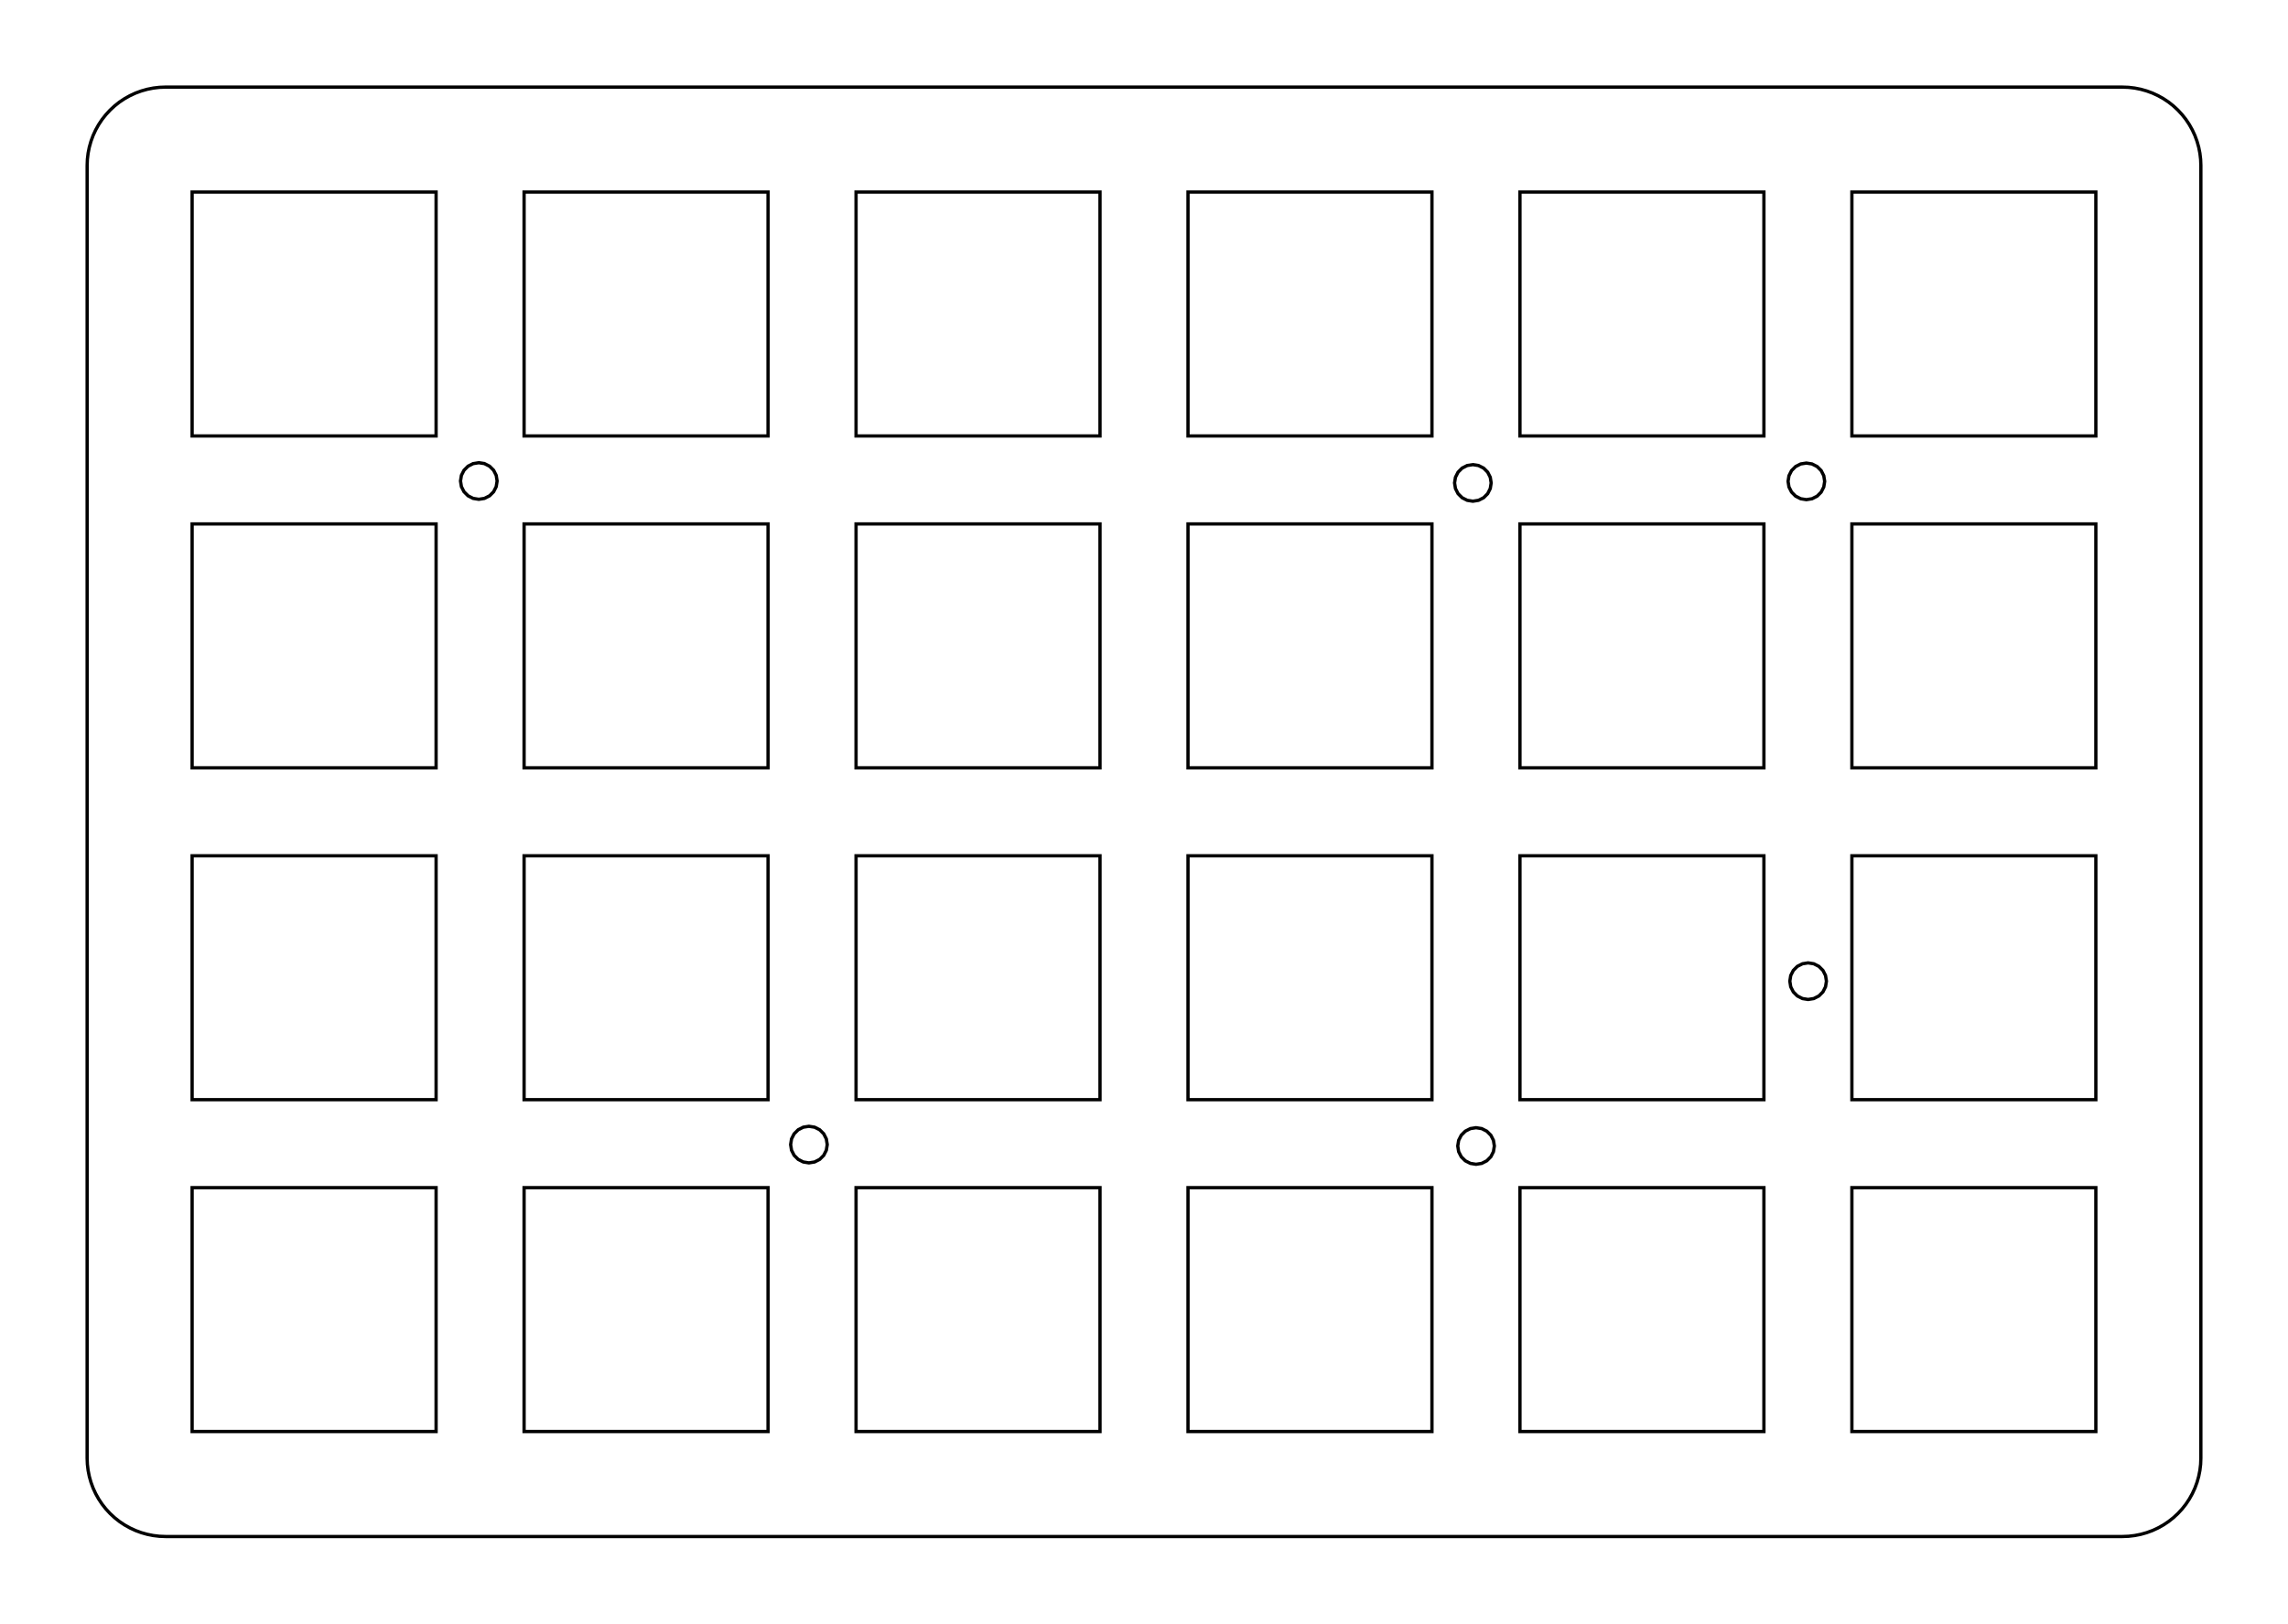 <?xml version="1.0" encoding="UTF-8" standalone="no"?>
<!-- Generated by SVGo -->

<svg
   xmlns:dc="http://purl.org/dc/elements/1.1/"
   xmlns:cc="http://creativecommons.org/ns#"
   xmlns:rdf="http://www.w3.org/1999/02/22-rdf-syntax-ns#"
   xmlns:svg="http://www.w3.org/2000/svg"
   xmlns="http://www.w3.org/2000/svg"
   xmlns:sodipodi="http://sodipodi.sourceforge.net/DTD/sodipodi-0.dtd"
   xmlns:inkscape="http://www.inkscape.org/namespaces/inkscape"
   width="131.302mm"
   height="93.202mm"
   viewBox="0.000 0.000 131.302 93.202"
   version="1.1"
   id="svg52"
   sodipodi:docname="4x6.svg"
   inkscape:version="0.92.3 (2405546, 2018-03-11)"
   inkscape:export-filename="C:\Users\Gtrx\Documents\GitHub\Medusa\Plate\4x6\4x6.png"
   inkscape:export-xdpi="400"
   inkscape:export-ydpi="400">
  <defs
     id="defs56" />
  <sodipodi:namedview
     pagecolor="#ffffff"
     bordercolor="#666666"
     borderopacity="1"
     objecttolerance="10"
     gridtolerance="10"
     guidetolerance="10"
     inkscape:pageopacity="0"
     inkscape:pageshadow="2"
     inkscape:window-width="1920"
     inkscape:window-height="1017"
     id="namedview54"
     showgrid="false"
     inkscape:zoom="1.1566528"
     inkscape:cx="419.47021"
     inkscape:cy="232.70338"
     inkscape:window-x="1912"
     inkscape:window-y="-8"
     inkscape:window-maximized="1"
     inkscape:current-layer="g68" />
  <polygon
     points="121.801,5.001 122.155,5.014 122.505,5.056 122.852,5.125 123.192,5.221 123.524,5.343 123.844,5.491 124.153,5.664 124.447,5.860 124.724,6.079 124.983,6.319 125.223,6.578 125.442,6.855 125.638,7.149 125.811,7.458 125.959,7.778 126.081,8.110 126.177,8.450 126.246,8.797 126.288,9.147 126.302,9.501 126.301,83.702 126.288,84.055 126.246,84.405 126.177,84.752 126.081,85.092 125.959,85.424 125.811,85.744 125.638,86.053 125.442,86.347 125.223,86.624 124.983,86.883 124.724,87.123 124.447,87.342 124.153,87.538 123.844,87.711 123.524,87.859 123.192,87.981 122.852,88.077 122.505,88.146 122.155,88.188 121.801,88.202 9.501,88.202 9.147,88.188 8.797,88.146 8.450,88.077 8.110,87.981 7.778,87.859 7.458,87.711 7.149,87.538 6.855,87.342 6.578,87.123 6.319,86.883 6.079,86.624 5.860,86.347 5.664,86.053 5.491,85.744 5.343,85.424 5.221,85.092 5.125,84.752 5.056,84.405 5.014,84.055 5.000,83.701 5.001,9.501 5.014,9.147 5.056,8.797 5.125,8.450 5.221,8.110 5.343,7.778 5.491,7.458 5.664,7.149 5.860,6.855 6.079,6.578 6.319,6.319 6.578,6.079 6.855,5.860 7.149,5.664 7.458,5.491 7.778,5.343 8.110,5.221 8.450,5.125 8.797,5.056 9.147,5.014 9.501,5.000"
     style="fill:none;stroke-width:0.05mm;stroke:black"
     id="polygon2" />
  <polygon
     points="11.025,68.176 11.025,82.176 25.026,82.176 25.026,68.176"
     style="fill:none;stroke-width:0.05mm;stroke:black"
     id="polygon4" />
  <polygon
     points="30.076,68.176 30.076,82.176 44.076,82.176 44.076,68.176"
     style="fill:none;stroke-width:0.05mm;stroke:black"
     id="polygon6" />
  <polygon
     points="49.126,68.176 49.126,82.176 63.126,82.176 63.126,68.176"
     style="fill:none;stroke-width:0.05mm;stroke:black"
     id="polygon8" />
  <polygon
     points="68.176,68.176 68.176,82.176 82.176,82.176 82.176,68.176"
     style="fill:none;stroke-width:0.05mm;stroke:black"
     id="polygon10" />
  <polygon
     points="87.226,68.176 87.226,82.176 101.226,82.176 101.226,68.176"
     style="fill:none;stroke-width:0.05mm;stroke:black"
     id="polygon12" />
  <polygon
     points="106.275,68.176 106.275,82.176 120.275,82.176 120.275,68.176"
     style="fill:none;stroke-width:0.05mm;stroke:black"
     id="polygon14" />
  <polygon
     points="11.025,49.126 11.025,63.126 25.026,63.126 25.026,49.126"
     style="fill:none;stroke-width:0.05mm;stroke:black"
     id="polygon16" />
  <polygon
     points="30.076,49.126 30.076,63.126 44.076,63.126 44.076,49.126"
     style="fill:none;stroke-width:0.05mm;stroke:black"
     id="polygon18" />
  <polygon
     points="49.126,49.126 49.126,63.126 63.126,63.126 63.126,49.126"
     style="fill:none;stroke-width:0.05mm;stroke:black"
     id="polygon20" />
  <polygon
     points="68.176,49.126 68.176,63.126 82.176,63.126 82.176,49.126"
     style="fill:none;stroke-width:0.05mm;stroke:black"
     id="polygon22" />
  <polygon
     points="87.226,49.126 87.226,63.126 101.226,63.126 101.226,49.126"
     style="fill:none;stroke-width:0.05mm;stroke:black"
     id="polygon24" />
  <polygon
     points="106.275,49.126 106.275,63.126 120.275,63.126 120.275,49.126"
     style="fill:none;stroke-width:0.05mm;stroke:black"
     id="polygon26" />
  <polygon
     points="11.025,30.076 11.025,44.076 25.026,44.076 25.026,30.076"
     style="fill:none;stroke-width:0.05mm;stroke:black"
     id="polygon28" />
  <polygon
     points="30.076,30.076 30.076,44.076 44.076,44.076 44.076,30.076"
     style="fill:none;stroke-width:0.05mm;stroke:black"
     id="polygon30" />
  <polygon
     points="49.126,30.076 49.126,44.076 63.126,44.076 63.126,30.076"
     style="fill:none;stroke-width:0.05mm;stroke:black"
     id="polygon32" />
  <polygon
     points="68.176,30.076 68.176,44.076 82.176,44.076 82.176,30.076"
     style="fill:none;stroke-width:0.05mm;stroke:black"
     id="polygon34" />
  <polygon
     points="87.226,30.076 87.226,44.076 101.226,44.076 101.226,30.076"
     style="fill:none;stroke-width:0.05mm;stroke:black"
     id="polygon36" />
  <polygon
     points="106.275,30.076 106.275,44.076 120.275,44.076 120.275,30.076"
     style="fill:none;stroke-width:0.05mm;stroke:black"
     id="polygon38" />
  <polygon
     points="11.025,11.025 11.025,25.026 25.026,25.026 25.026,11.025"
     style="fill:none;stroke-width:0.05mm;stroke:black"
     id="polygon40" />
  <polygon
     points="30.076,11.025 30.076,25.026 44.076,25.026 44.076,11.025"
     style="fill:none;stroke-width:0.05mm;stroke:black"
     id="polygon42" />
  <polygon
     points="49.126,11.025 49.126,25.026 63.126,25.026 63.126,11.025"
     style="fill:none;stroke-width:0.05mm;stroke:black"
     id="polygon44" />
  <polygon
     points="68.176,11.025 68.176,25.026 82.176,25.026 82.176,11.025"
     style="fill:none;stroke-width:0.05mm;stroke:black"
     id="polygon46" />
  <polygon
     points="87.226,11.025 87.226,25.026 101.226,25.026 101.226,11.025"
     style="fill:none;stroke-width:0.05mm;stroke:black"
     id="polygon48" />
  <polygon
     points="106.275,11.025 106.275,25.026 120.275,25.026 120.275,11.025"
     style="fill:none;stroke-width:0.05mm;stroke:black"
     id="polygon50" />
  <g
     id="g68"
     transform="translate(113.028,22.886)">
    <polygon
       transform="translate(-117.116,-2.754)"
       id="polygon48-9-0"
       style="fill:none;stroke:#000000;stroke-width:0.05mm"
       points="107.75,8.55 108.075,8.498 108.368,8.349 108.6,8.117 108.749,7.824 108.801,7.5 108.749,7.175 108.6,6.882 108.368,6.65 108.075,6.501 107.75,6.45 107.426,6.501 107.133,6.65 106.901,6.882 106.752,7.175 106.7,7.5 106.752,7.824 106.901,8.117 107.133,8.349 107.426,8.498 " />
    <polygon
       transform="translate(-117.015,25.937)"
       id="polygon48-9-5"
       style="fill:none;stroke:#000000;stroke-width:0.05mm"
       points="107.426,8.498 107.75,8.55 108.075,8.498 108.368,8.349 108.6,8.117 108.749,7.824 108.801,7.5 108.749,7.175 108.6,6.882 108.368,6.65 108.075,6.501 107.75,6.45 107.426,6.501 107.133,6.65 106.901,6.882 106.752,7.175 106.7,7.5 106.752,7.824 106.901,8.117 107.133,8.349 " />
    <polygon
       transform="translate(-193.301,-2.774)"
       id="polygon48-9-59"
       style="fill:none;stroke:#000000;stroke-width:0.05mm"
       points="107.75,8.55 108.075,8.498 108.368,8.349 108.6,8.117 108.749,7.824 108.801,7.5 108.749,7.175 108.6,6.882 108.368,6.65 108.075,6.501 107.75,6.45 107.426,6.501 107.133,6.65 106.901,6.882 106.752,7.175 106.7,7.5 106.752,7.824 106.901,8.117 107.133,8.349 107.426,8.498 " />
    <polygon
       transform="translate(-174.356,35.318)"
       id="polygon48-9-6"
       style="fill:none;stroke:#000000;stroke-width:0.05mm"
       points="107.75,8.55 108.075,8.498 108.368,8.349 108.6,8.117 108.749,7.824 108.801,7.5 108.749,7.175 108.6,6.882 108.368,6.65 108.075,6.501 107.75,6.45 107.426,6.501 107.133,6.65 106.901,6.882 106.752,7.175 106.7,7.5 106.752,7.824 106.901,8.117 107.133,8.349 107.426,8.498 " />
    <polygon
       transform="translate(-136.072,35.399)"
       id="polygon48-9-7"
       style="fill:none;stroke:#000000;stroke-width:0.05mm"
       points="107.75,8.55 108.075,8.498 108.368,8.349 108.6,8.117 108.749,7.824 108.801,7.5 108.749,7.175 108.6,6.882 108.368,6.65 108.075,6.501 107.75,6.45 107.426,6.501 107.133,6.65 106.901,6.882 106.752,7.175 106.7,7.5 106.752,7.824 106.901,8.117 107.133,8.349 107.426,8.498 " />
    <polygon
       transform="translate(-136.255,-2.664)"
       id="polygon48-9-8"
       style="fill:none;stroke:#000000;stroke-width:0.05mm"
       points="107.75,8.55 108.075,8.498 108.368,8.349 108.6,8.117 108.749,7.824 108.801,7.5 108.749,7.175 108.6,6.882 108.368,6.65 108.075,6.501 107.75,6.45 107.426,6.501 107.133,6.65 106.901,6.882 106.752,7.175 106.7,7.5 106.752,7.824 106.901,8.117 107.133,8.349 107.426,8.498 " />
  </g>
</svg>
